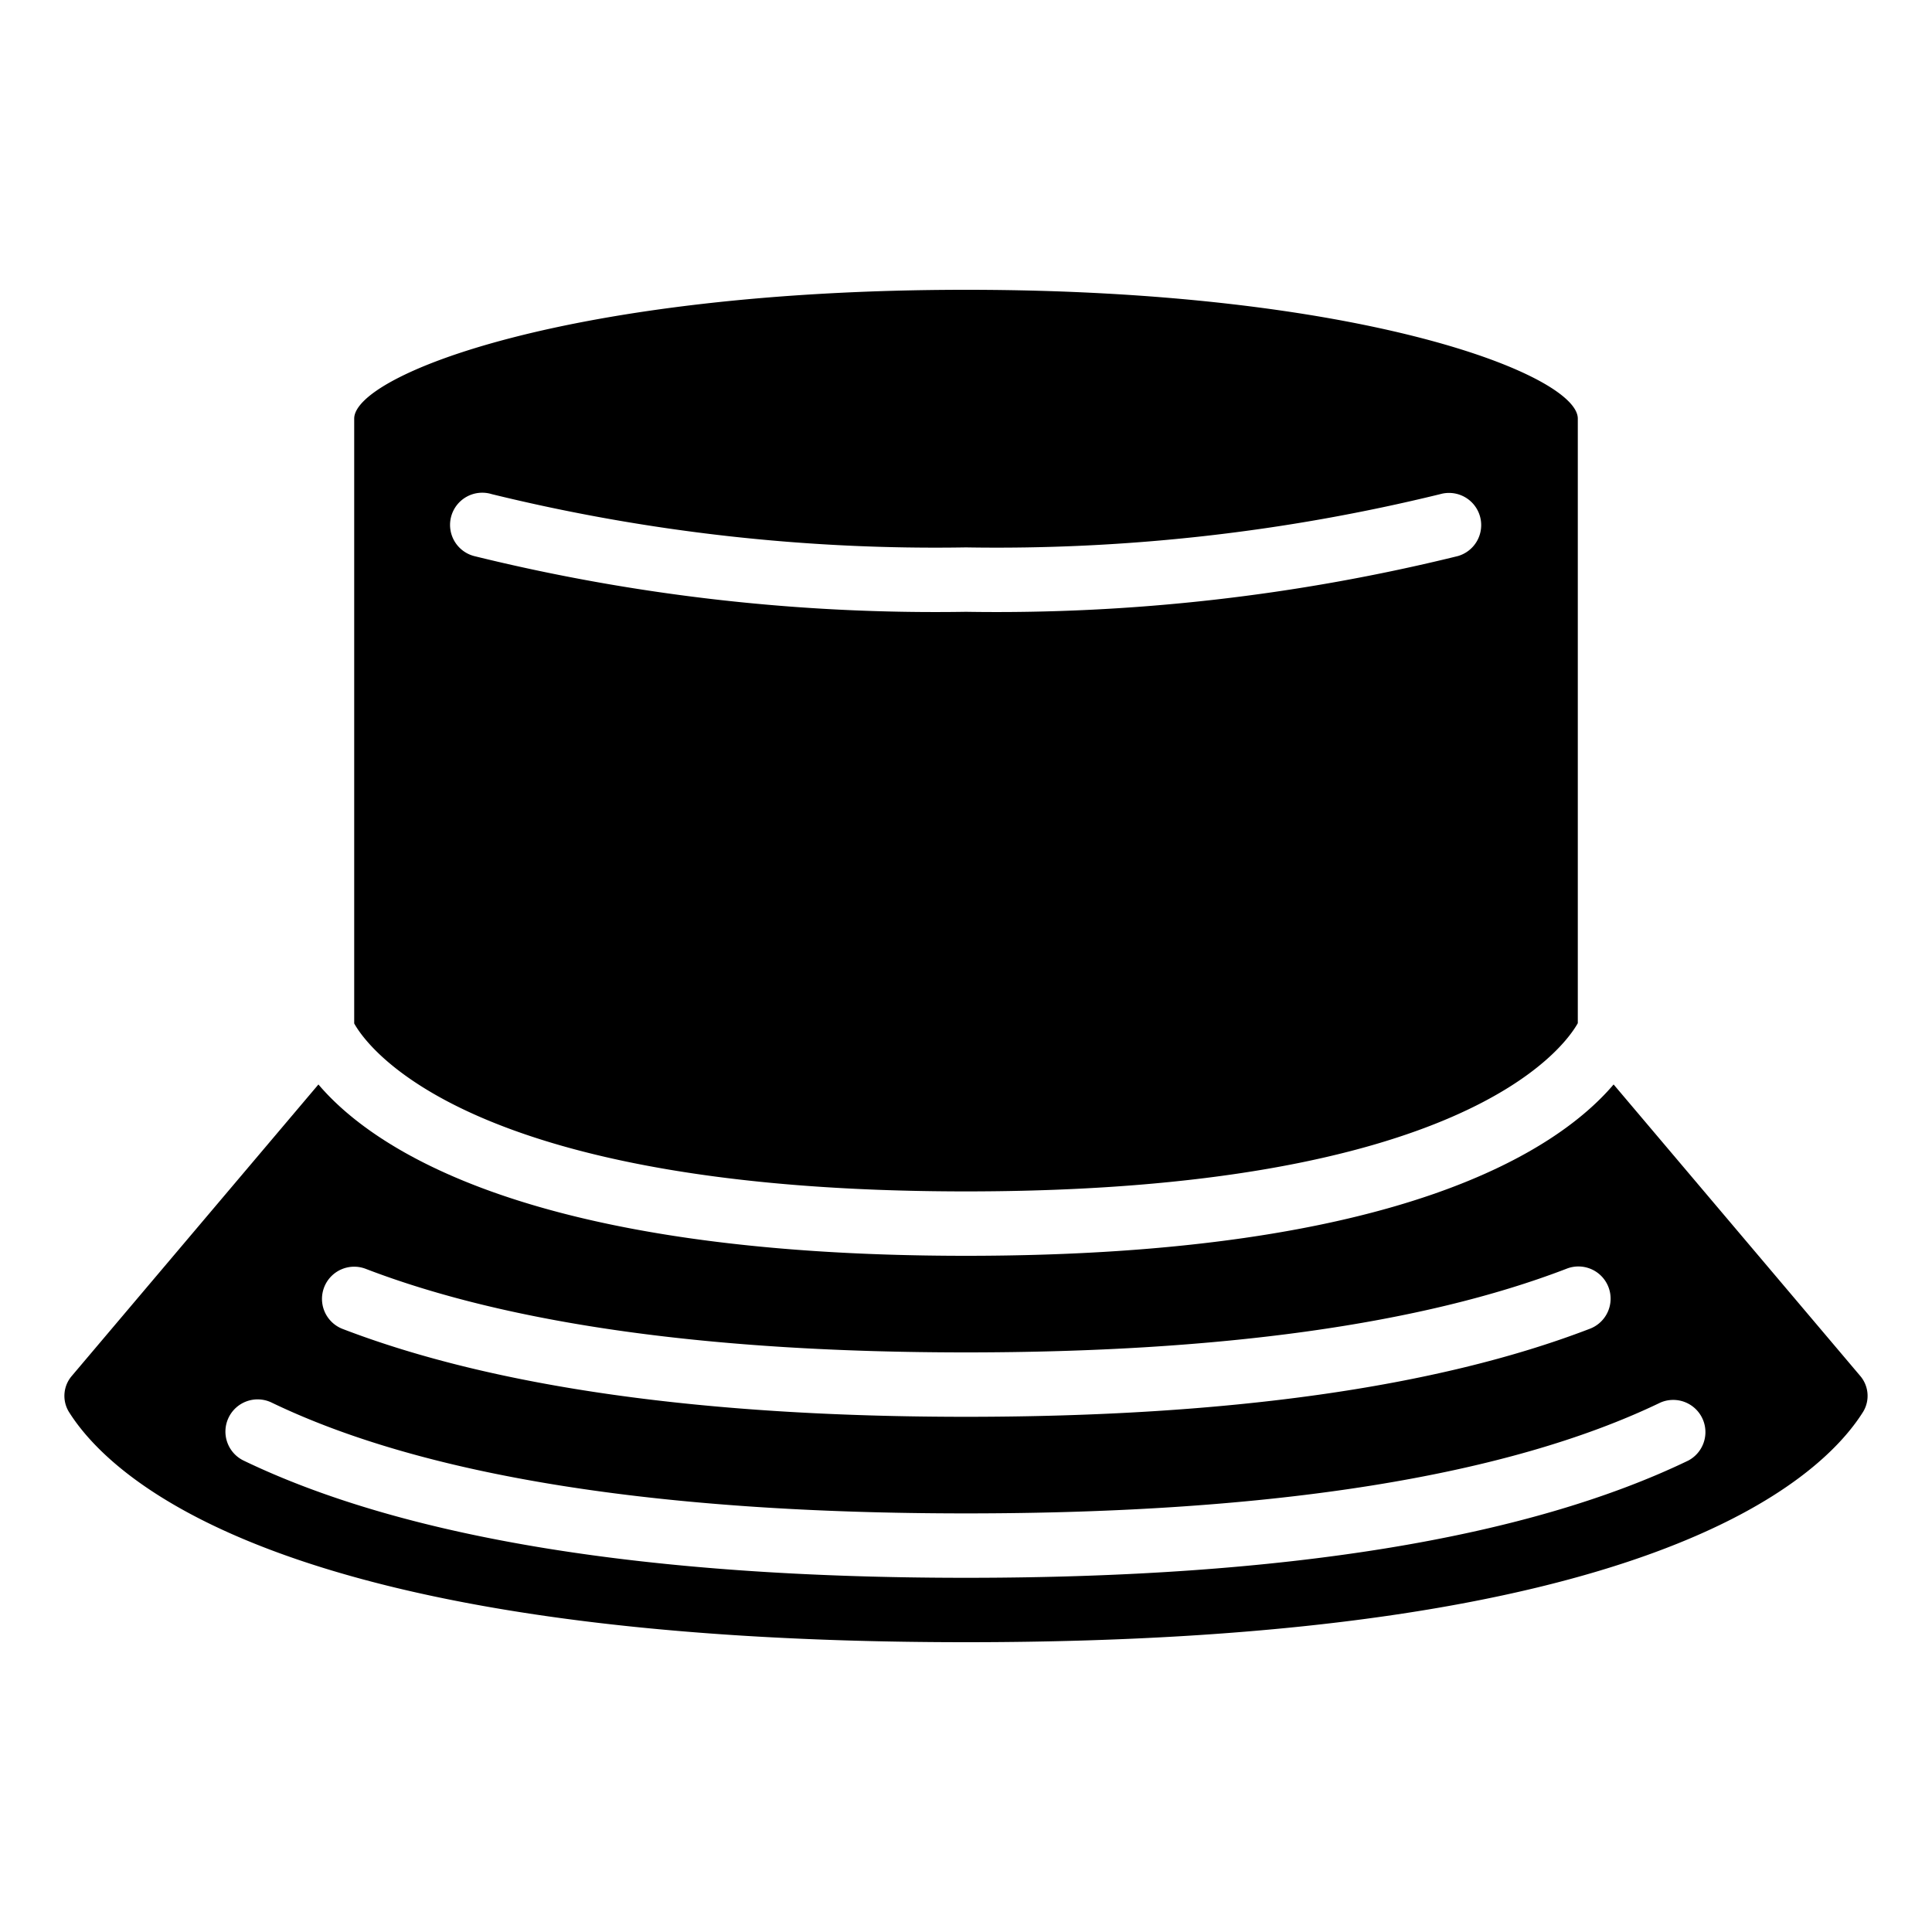 <?xml version="1.0"?>
<svg xmlns="http://www.w3.org/2000/svg" id="icons" viewBox="0 0 60 60" width="512" height="512"><path d="M2.133,43.836C3.479,45.99,8.887,51,30,51s26.521-5.01,27.866-7.163a.954.954,0,0,0-.1-1.112l-7.654-9.046C48.429,35.659,43.579,39,30,39S11.571,35.659,9.889,33.679l-7.66,9.053A.951.951,0,0,0,2.133,43.836Zm7.933-3.856a1,1,0,0,1,1.292-.575C15.844,41.127,22.116,42,30,42s14.156-.873,18.642-2.595a1,1,0,1,1,.716,1.867C44.644,43.082,38.13,44,30,44s-14.644-.918-19.358-2.728A1,1,0,0,1,10.066,39.98ZM7.1,44.025a1,1,0,0,1,1.335-.467C13.176,45.842,20.432,47,30,47s16.824-1.158,21.566-3.442a1,1,0,0,1,.868,1.8C47.42,47.775,39.872,49,30,49S12.58,47.775,7.566,45.36A1,1,0,0,1,7.1,44.025Z"/><path d="M11,13V31.784C11.4,32.505,14.53,37,30,37c15.393,0,18.566-4.451,19-5.224V13c0-1.357-6.706-4-19-4S11,11.643,11,13Zm34.962,3.035a1,1,0,0,1-.69,1.235A59.864,59.864,0,0,1,30,19a59.864,59.864,0,0,1-15.272-1.73,1,1,0,1,1,.544-1.924A57.891,57.891,0,0,0,30,17a57.891,57.891,0,0,0,14.728-1.654A1,1,0,0,1,45.962,16.035Z"/></svg>
